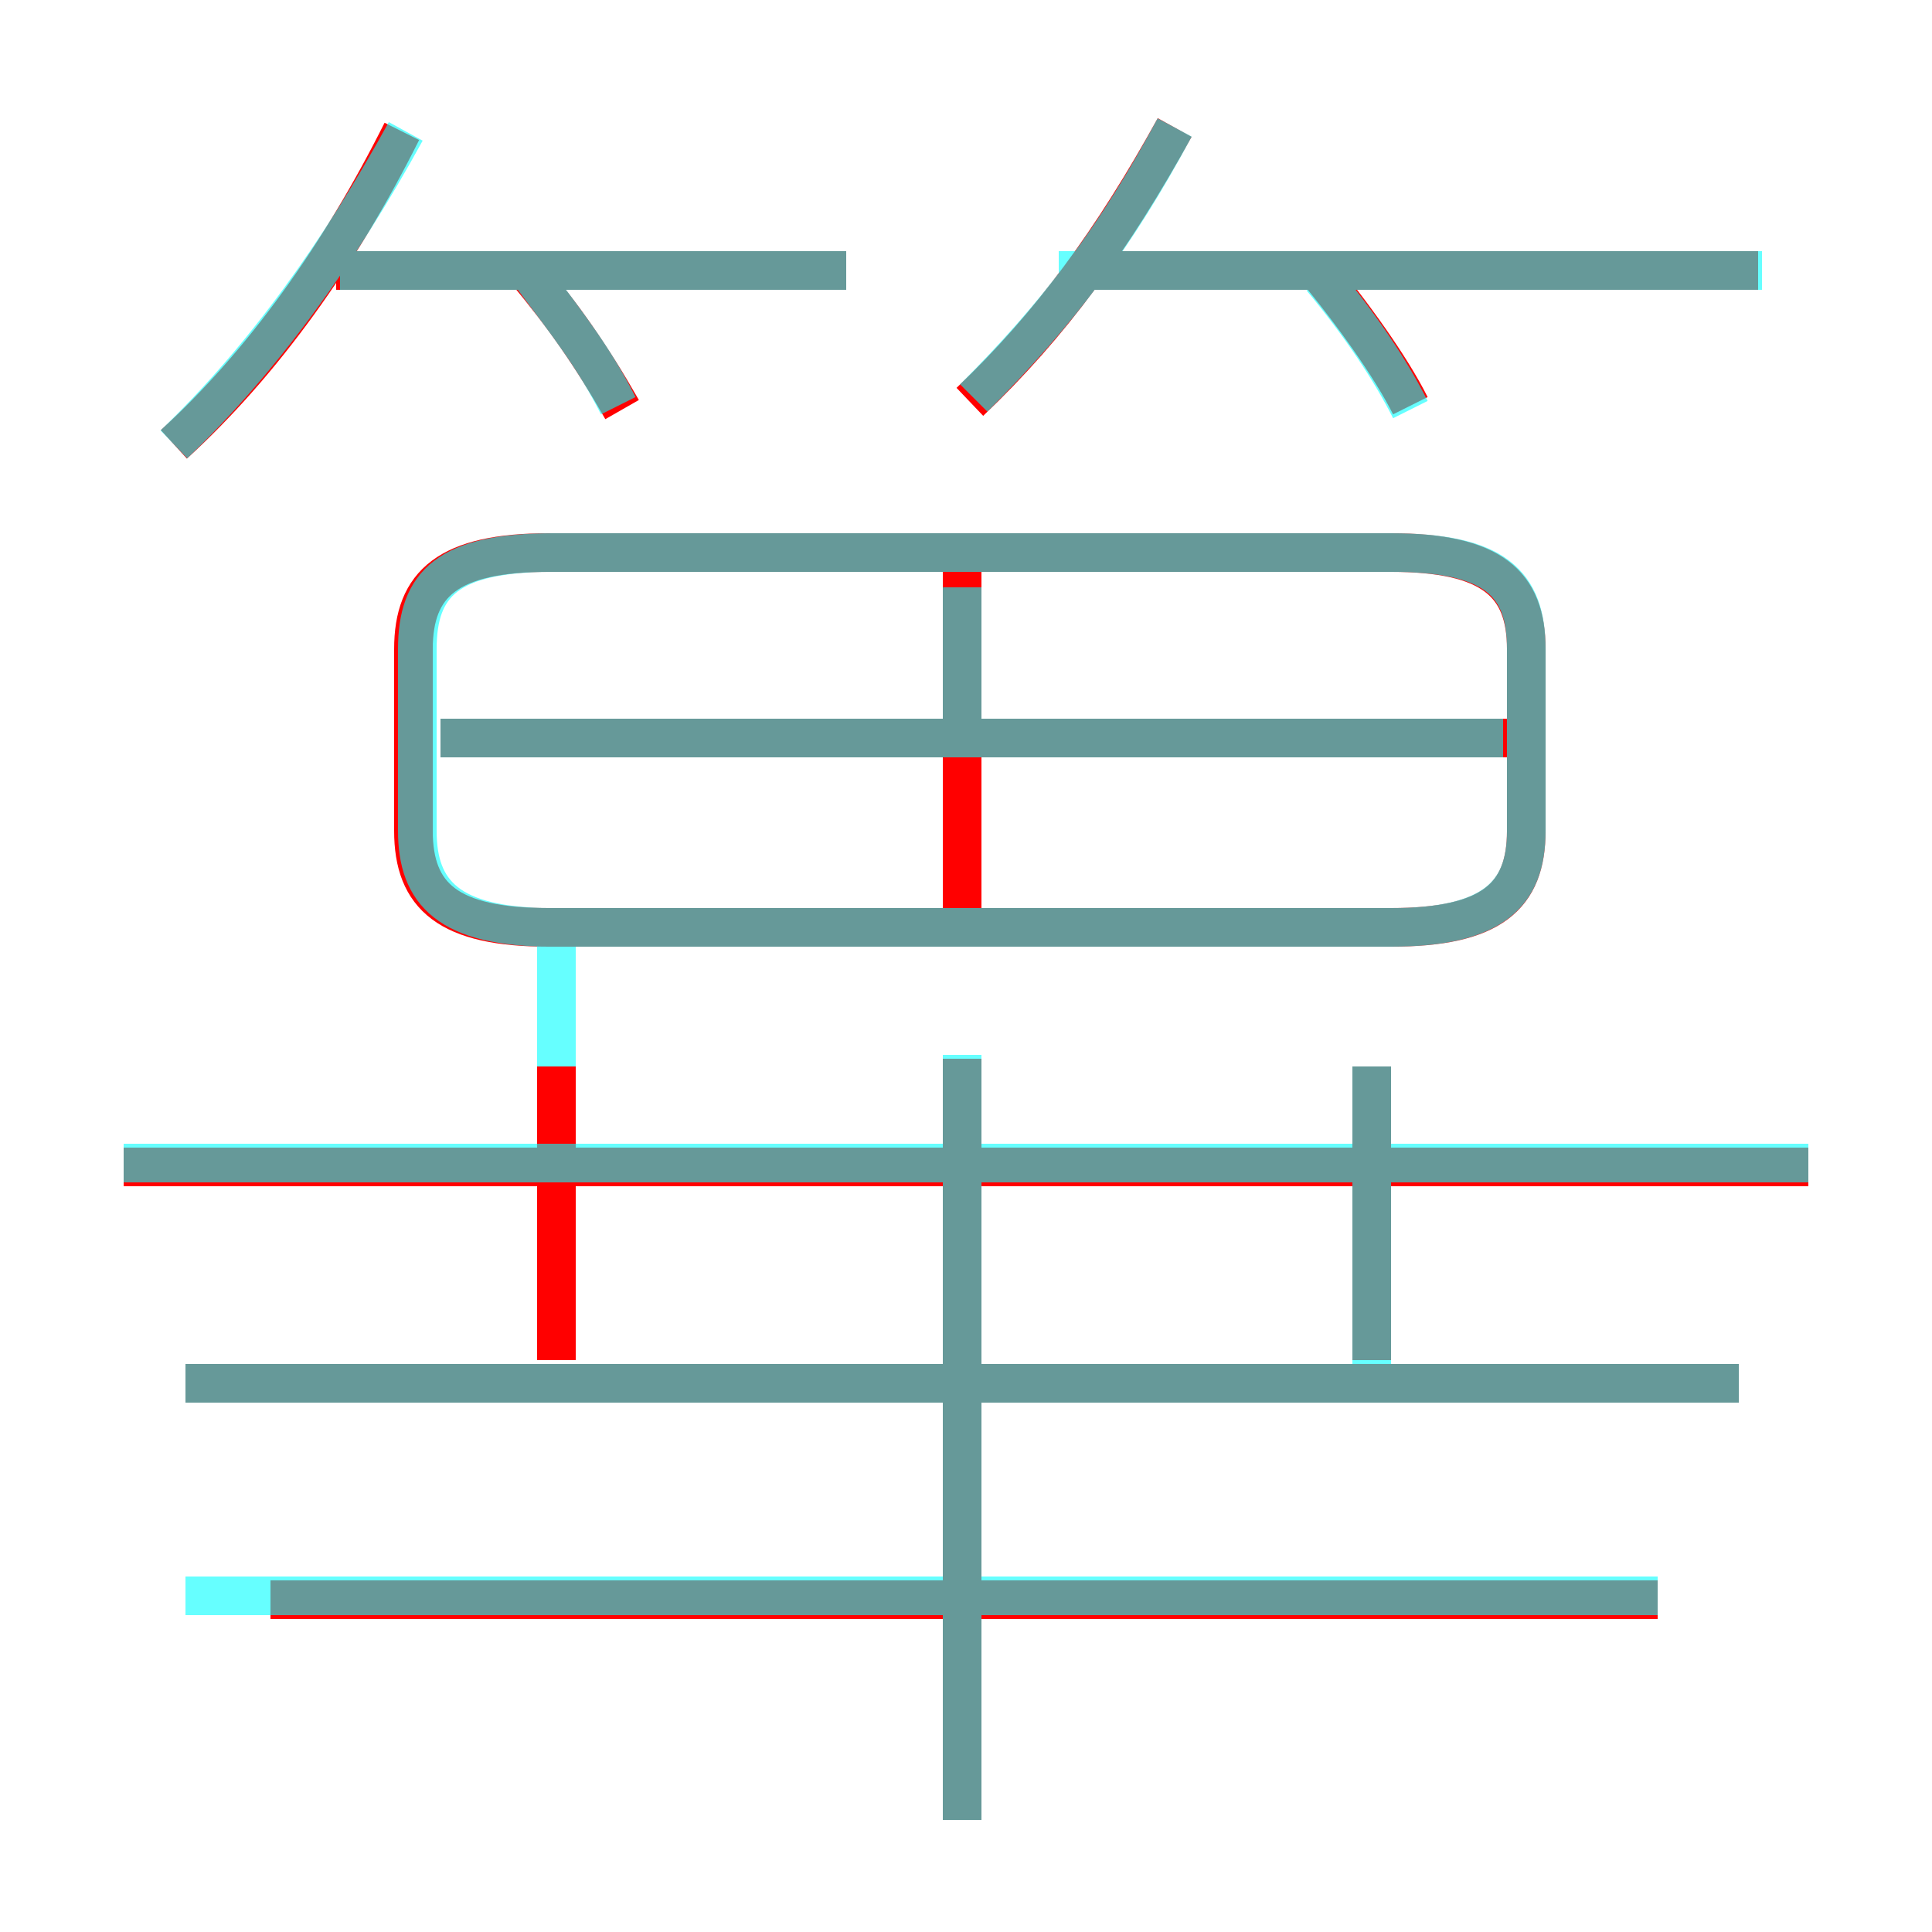 <?xml version='1.0' encoding='utf8'?>
<svg viewBox="0.0 -6.0 50.0 50.0" version="1.1" xmlns="http://www.w3.org/2000/svg">
<rect x="0.0" y="-6.0" width="50.0" height="50.0" fill="#333333" stroke="none"/>
<rect x="-1000" y="-1000" width="2000" height="2000" stroke="white" fill="white"/>
<g style="fill:none;stroke:rgba(255, 0, 0, 1);  stroke-width:1"><path d="M 14.2 -20.0 L 36.0 -20.0 C 38.6 -20.0 39.5 -20.8 39.5 -22.5 L 39.5 -27.2 C 39.5 -28.9 38.6 -29.7 36.0 -29.7 L 14.2 -29.7 C 11.6 -29.7 10.7 -28.9 10.7 -27.2 L 10.7 -22.5 C 10.7 -20.8 11.6 -20.0 14.2 -20.0 Z M 42.9 -2.6 L 7.0 -2.6 M 14.4 -8.8 L 14.4 -16.4 M 24.9 3.1 L 24.9 -16.6 M 45.0 -8.2 L 4.8 -8.2 M 46.8 -13.8 L 3.2 -13.8 M 4.5 -32.5 C 6.8 -34.6 8.8 -37.4 10.4 -40.6 M 35.5 -8.8 L 35.5 -16.4 M 24.9 -20.2 L 24.9 -29.2 M 16.1 -33.4 C 15.3 -34.8 14.6 -35.8 13.6 -37.0 M 39.5 -24.9 L 11.4 -24.9 M 21.9 -37.0 L 8.7 -37.0 M 25.1 -33.6 C 27.2 -35.6 28.8 -37.8 30.4 -40.7 M 36.5 -33.5 C 36.0 -34.5 35.0 -35.9 34.0 -37.1 M 45.5 -37.0 L 27.9 -37.0" transform="translate(0.0 38.0)" />
</g>
<g style="fill:none;stroke:rgba(0, 255, 255, 0.6);  stroke-width:1">
<path d="M 14.3 -20.0 L 36.0 -20.0 C 38.7 -20.0 39.5 -20.9 39.5 -22.5 L 39.5 -27.2 C 39.5 -28.9 38.7 -29.7 36.0 -29.7 L 14.3 -29.7 C 11.6 -29.7 10.8 -28.9 10.8 -27.2 L 10.8 -22.5 C 10.8 -20.9 11.6 -20.0 14.3 -20.0 Z M 42.9 -2.7 L 4.8 -2.7 M 24.9 3.1 L 24.9 -16.7 M 14.4 -20.0 L 14.4 -16.4 M 45.0 -8.2 L 4.8 -8.2 M 35.5 -8.2 L 35.5 -16.4 M 4.5 -32.5 C 6.8 -34.7 8.8 -37.5 10.5 -40.6 M 46.8 -13.9 L 3.2 -13.9 M 24.9 -24.9 L 24.9 -28.8 M 21.9 -37.0 L 8.8 -37.0 M 16.0 -33.5 C 15.4 -34.7 14.7 -35.6 13.8 -36.8 M 38.9 -24.9 L 11.4 -24.9 M 25.2 -33.7 C 27.4 -35.9 28.9 -37.9 30.4 -40.7 M 36.5 -33.4 C 36.0 -34.4 35.2 -35.6 34.2 -36.8 M 45.6 -37.0 L 27.4 -37.0" transform="translate(0.0 38.0)" />
</g>
</svg>